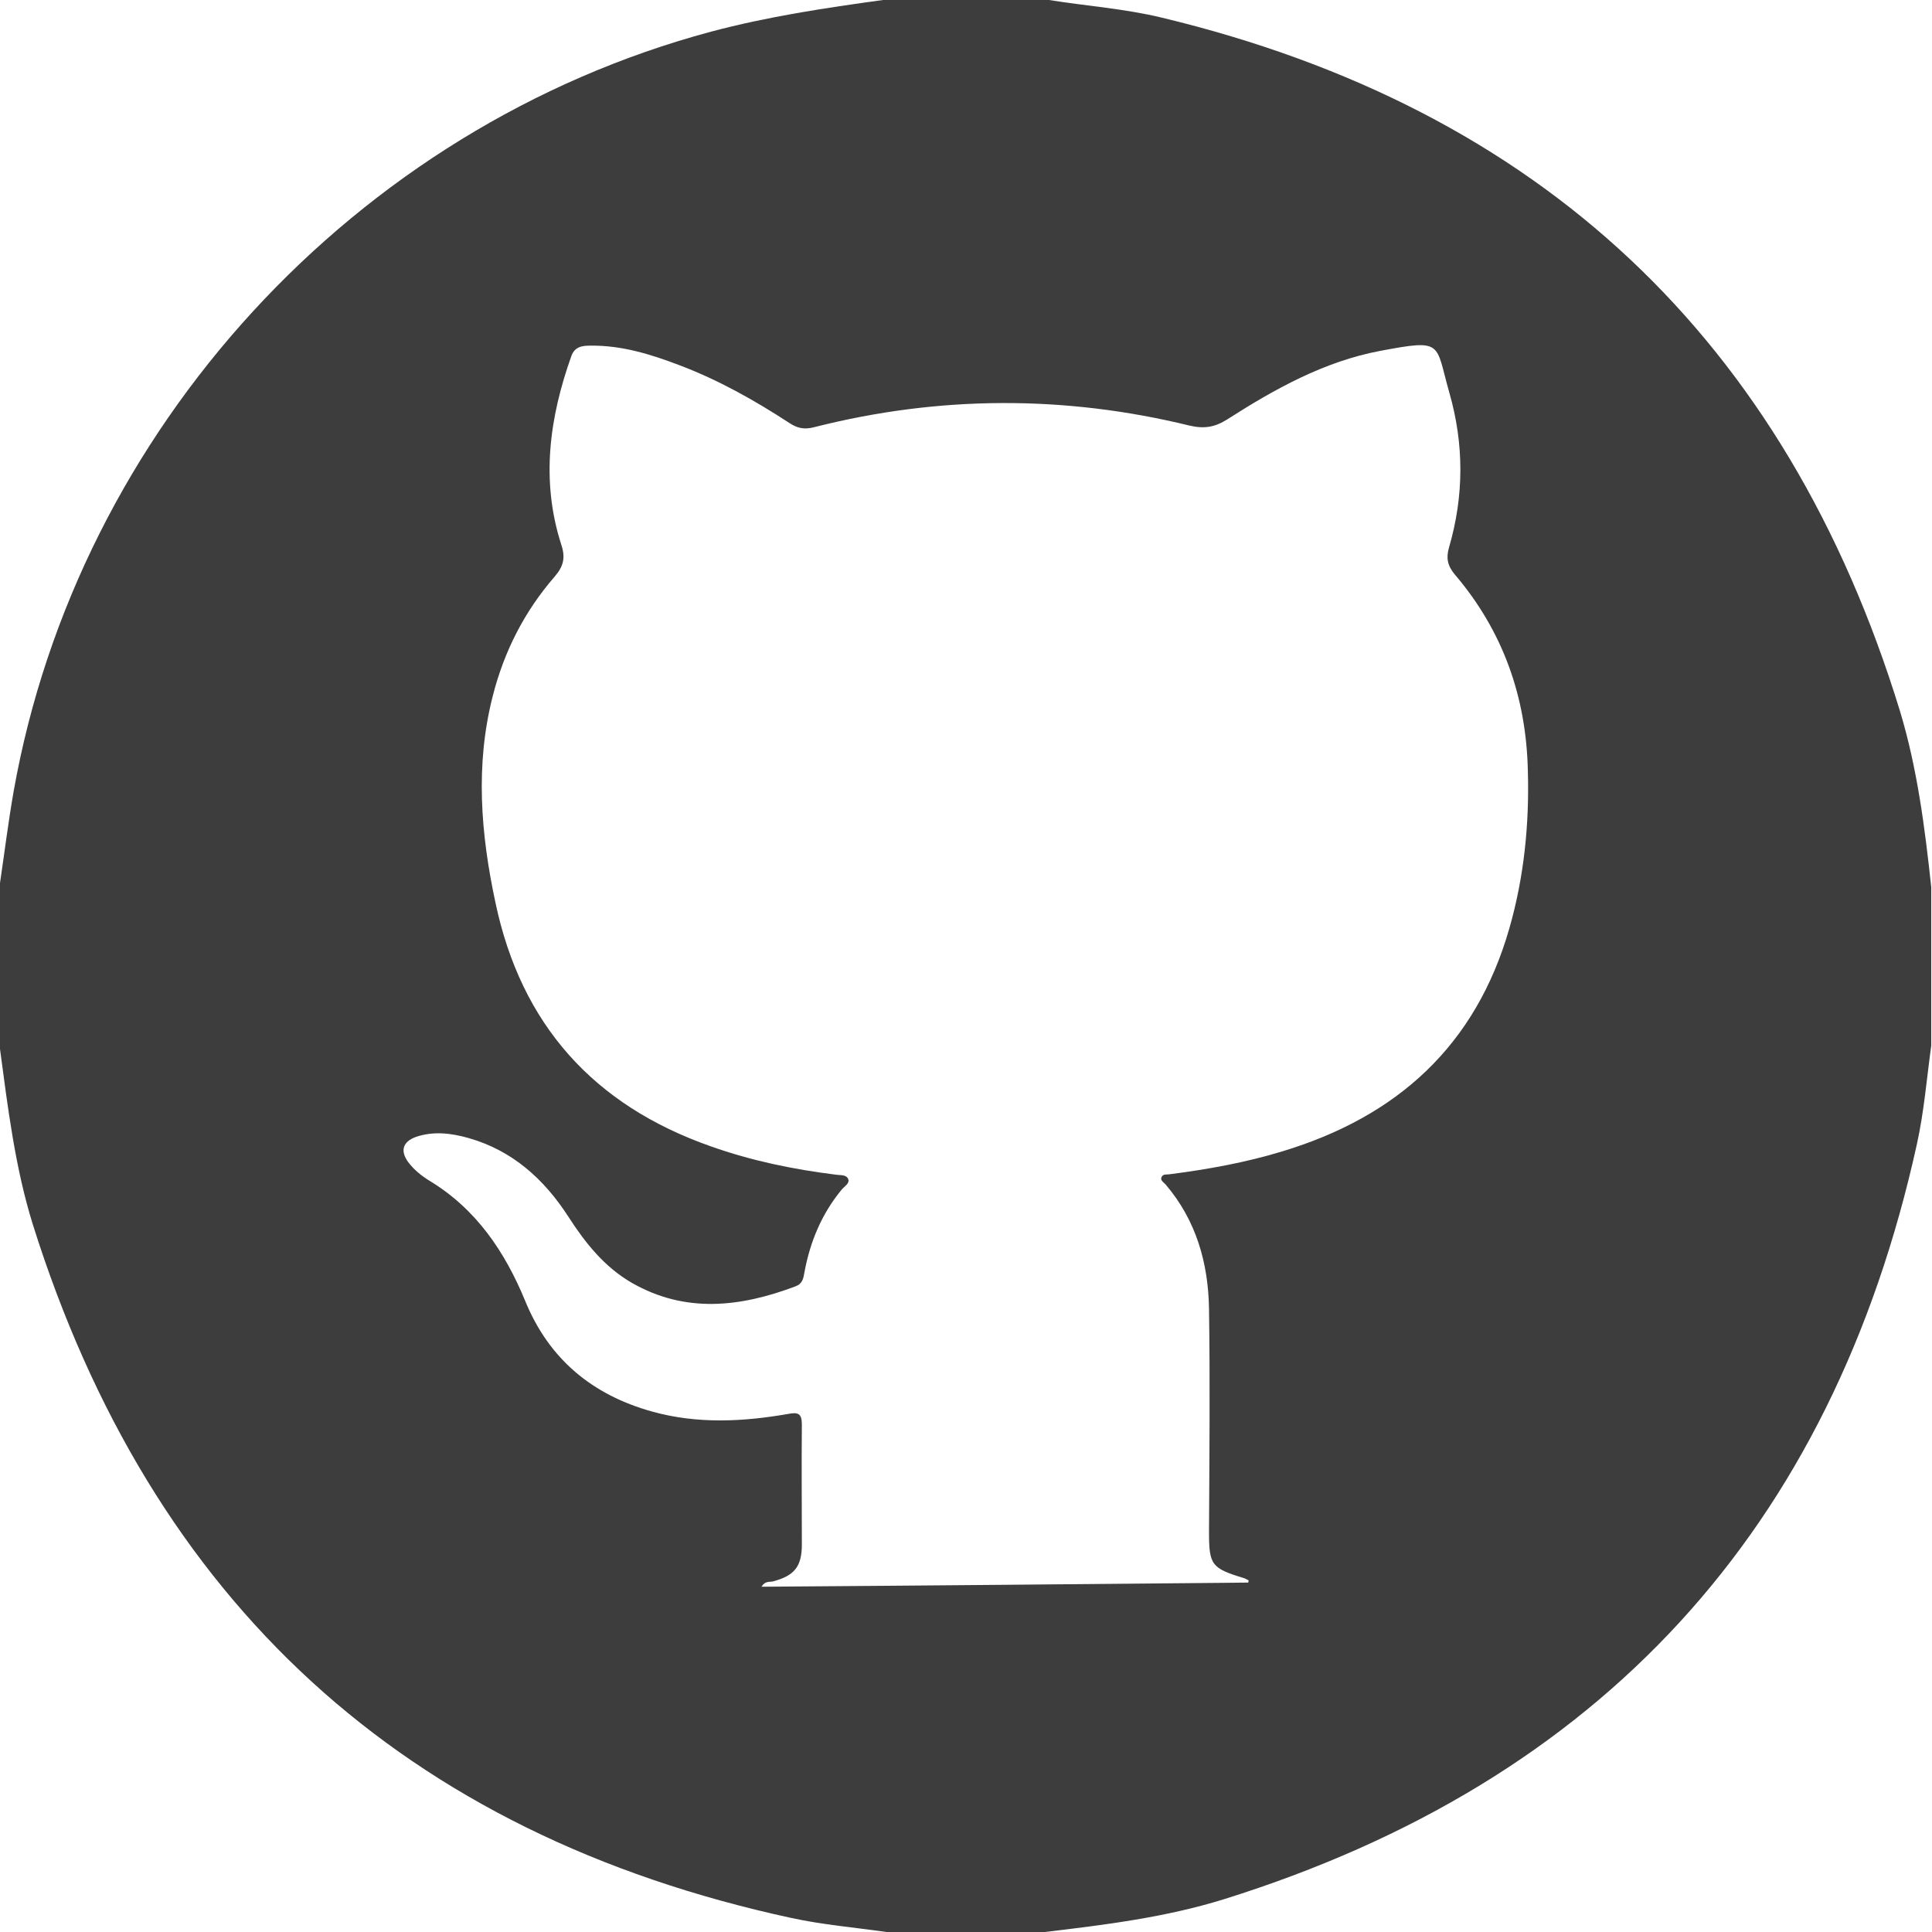 <?xml version="1.0" encoding="utf-8"?>
<!-- Generator: Adobe Illustrator 26.4.1, SVG Export Plug-In . SVG Version: 6.00 Build 0)  -->
<svg version="1.1" id="a" xmlns="http://www.w3.org/2000/svg" xmlns:xlink="http://www.w3.org/1999/xlink" x="0px" y="0px"
	 viewBox="0 0 512 512" style="enable-background:new 0 0 512 512;" xml:space="preserve">
<style type="text/css">
	.st0{fill:#3D3D3D;}
</style>
<path class="st0" d="M503.5,188.4C473.3,90,408.1,28.8,308,4.7c-9.9-2.4-20-3.1-30-4.7h-44c-15.3,2.1-30.6,4.4-45.6,8.4
	C94.1,33.7,20.6,113.7,3.6,209.8c-1.4,8-2.4,16.1-3.6,24.2v44c2.1,15.7,4,31.4,8.7,46.5c31.5,100.1,98.4,161.6,201.1,183.8
	c8.3,1.8,16.8,2.5,25.1,3.7h42c16-1.9,32.1-3.9,47.5-8.7c99.8-31.2,161.1-98,183.6-200.1c1.9-8.6,2.6-17.4,3.8-26.1v-42
	C510.1,219.3,508.1,203.6,503.5,188.4L503.5,188.4z M400,246c-8.9,31.1-29.7,49.9-60.1,59.1c-9.8,3-19.9,4.8-30,6.1
	c-0.7,0.1-1.6-0.1-2,0.6c-0.6,1,0.5,1.5,1,2.1c8.1,9.5,11.3,20.8,11.5,32.9c0.3,19.7,0.1,39.4,0,59.1c0,8.8,0.6,9.7,9.2,12.3
	c0.4,0.1,0.8,0.4,1.3,0.6c0,0.2-0.1,0.4-0.1,0.6c-42.9,0.4-85.7,0.8-129,1.1c1-1.6,2.1-1.2,3-1.4c5.7-1.5,7.7-3.9,7.7-9.8
	c0-10.6-0.1-21.2,0-31.8c0-2.9-1-3.3-3.6-2.8c-12,2.1-24.1,2.7-36-0.6c-15.9-4.4-27.4-13.9-33.7-29.3c-5.4-13.1-13-24.4-25.4-31.9
	c-2.1-1.3-4.1-2.9-5.6-4.9c-2.2-3-1.5-5.4,2-6.7c4.7-1.6,9.4-1,14,0.3c11.6,3.3,20,10.9,26.4,20.8c4.5,7,9.6,13.4,16.9,17.6
	c14.2,8.1,28.7,6.4,43.3,0.9c1.9-0.7,2.1-2.1,2.4-3.8c1.5-8.1,4.6-15.5,9.9-21.9c0.7-0.8,2.1-1.6,1.7-2.7c-0.5-1.3-2.1-1-3.3-1.2
	c-11.3-1.4-22.4-3.7-33.1-7.5c-31.1-10.9-50.3-32.3-57.1-64.6c-3.9-18.2-5.4-36.5-0.7-54.8c3-11.8,8.4-22.4,16.4-31.6
	c2.4-2.8,2.9-5.1,1.7-8.6c-5.4-16.9-3.1-33.5,2.7-49.8c0.9-2.6,3-2.8,5.1-2.8c8.3-0.1,16,2.3,23.6,5.2c10.3,3.9,19.9,9.3,29.1,15.3
	c2.1,1.4,4,1.8,6.6,1.1c33.1-8.4,66.4-8.5,99.5-0.4c3.9,0.9,6.7,0.4,10-1.7c12.5-8,25.6-15.3,40.4-18.1c17-3.2,14.6-2.2,18.4,11.1
	c3.9,13.6,3.9,27.3-0.1,41c-0.8,2.8-0.4,4.8,1.5,7.1c12.8,15,19,32.5,19.4,52.2C405.3,218.4,403.9,232.4,400,246L400,246z"/>
</svg>
